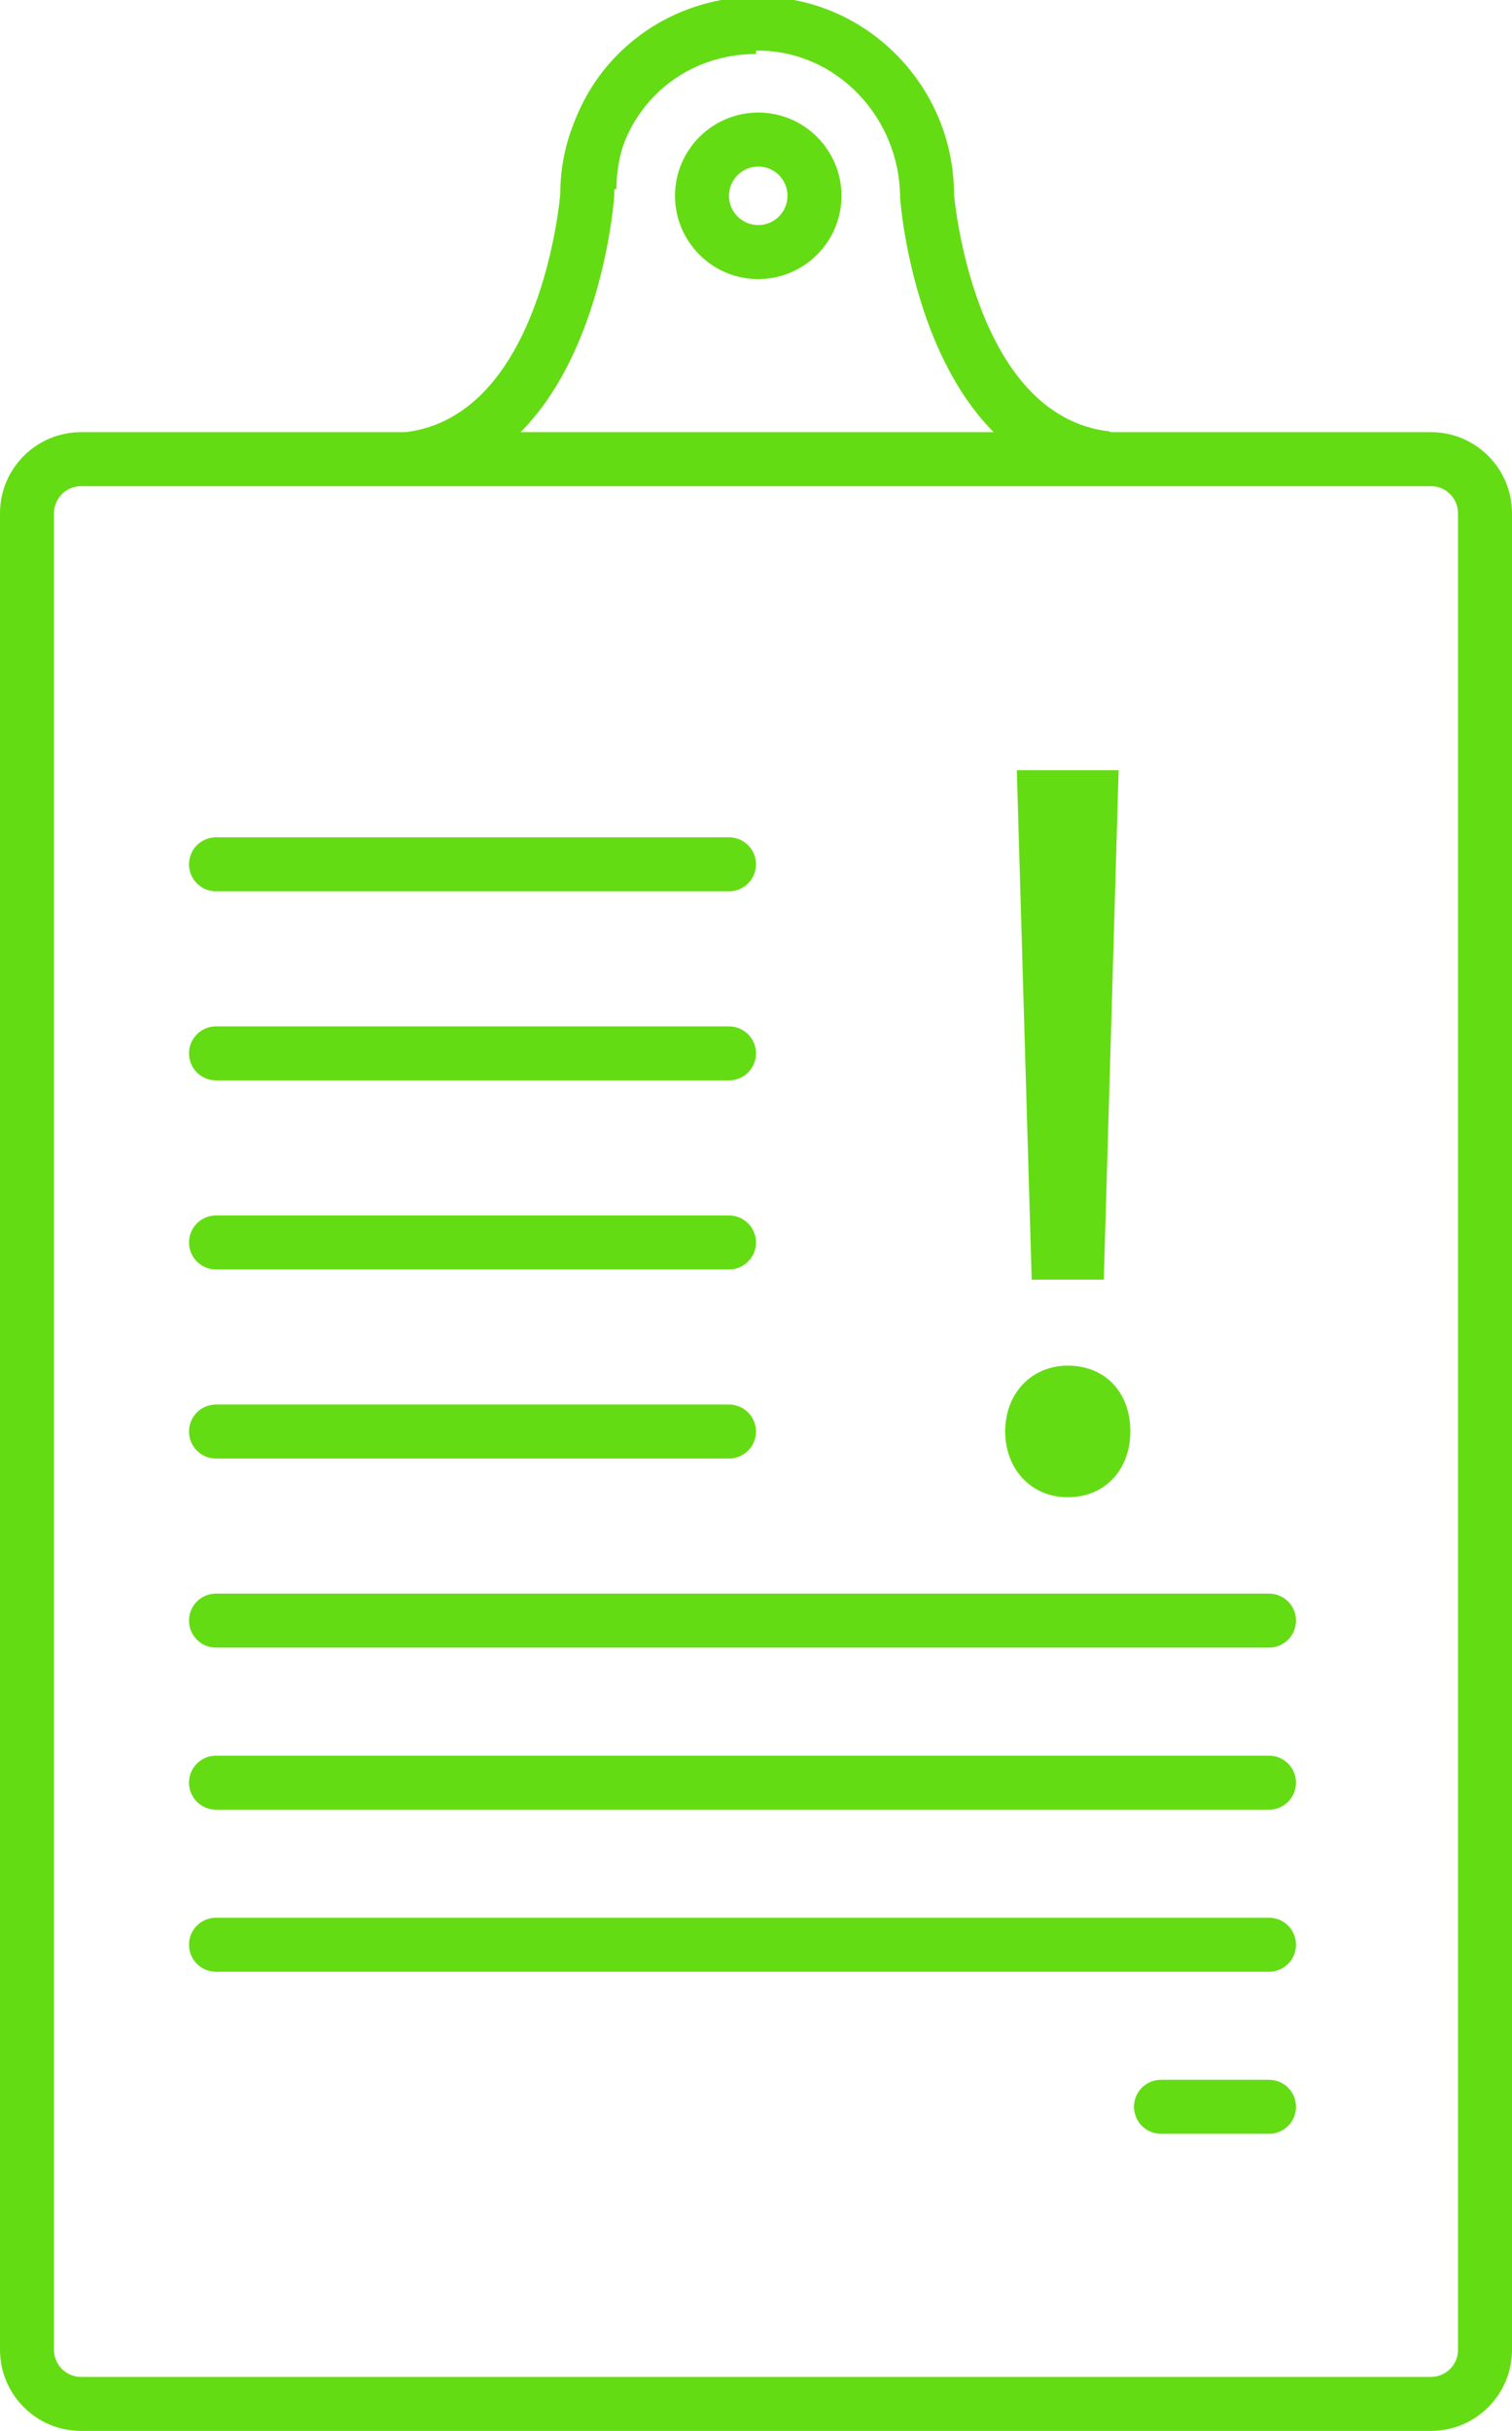 <?xml version="1.0" encoding="utf-8"?>
<!-- Generator: Adobe Illustrator 16.0.4, SVG Export Plug-In . SVG Version: 6.00 Build 0)  -->
<!DOCTYPE svg PUBLIC "-//W3C//DTD SVG 1.1//EN" "http://www.w3.org/Graphics/SVG/1.1/DTD/svg11.dtd">
<svg version="1.1" id="Calque_1" xmlns="http://www.w3.org/2000/svg" xmlns:xlink="http://www.w3.org/1999/xlink" x="0px" y="0px"
	 width="56px" height="90px" viewBox="0 0 56 90" enable-background="new 0 0 56 90" xml:space="preserve">
<g>
	<path fill="#64DC13" d="M53,90H3c-1.654,0-3-1.346-3-3V19c0-1.654,1.346-3,3-3h50c1.654,0,3,1.346,3,3v68
		C56,88.654,54.654,90,53,90z M3,18c-0.551,0-1,0.449-1,1v68c0,0.552,0.449,1,1,1h50c0.552,0,1-0.448,1-1V19c0-0.551-0.448-1-1-1H3z
		"/>
</g>
<g>
	<path fill="#64DC13" d="M28.083,10.333C26.383,10.333,25,8.95,25,7.25s1.383-3.083,3.083-3.083s3.083,1.383,3.083,3.083
		S29.783,10.333,28.083,10.333z M28.083,6.167C27.486,6.167,27,6.652,27,7.25s0.486,1.083,1.083,1.083
		c0.599,0,1.083-0.486,1.083-1.083C29.167,6.652,28.682,6.167,28.083,6.167z"/>
</g>
<g>
	<path fill="#64DC13" d="M40.891,17.993c-6.748-0.75-7.524-10.266-7.555-10.671c-0.003-2.968-2.357-5.447-5.253-5.447
		c-2.895,0-5.25,2.125-5.25,5.125h-2c0-4,3.252-7.124,7.249-7.124c3.998,0,7.25,3.314,7.25,7.311
		c0.004,0.008,0.68,8.221,5.777,8.788L40.891,17.993z"/>
</g>
<g>
	<path fill="#64DC13" d="M15.192,17.993l-0.221-1.987c5.098-0.567,5.774-8.749,5.78-8.831C20.749,3.252,24,0,28,0v2
		c-3,0-5.251,2.354-5.251,5.249C22.717,7.727,21.941,17.243,15.192,17.993z"/>
</g>
<g>
	<path fill="#64DC13" d="M27,33H8c-0.552,0-1-0.448-1-1s0.448-1,1-1h19c0.552,0,1,0.448,1,1S27.552,33,27,33z"/>
</g>
<g>
	<path fill="#64DC13" d="M27,40H8c-0.552,0-1-0.448-1-1s0.448-1,1-1h19c0.552,0,1,0.448,1,1S27.552,40,27,40z"/>
</g>
<g>
	<path fill="#64DC13" d="M27,47H8c-0.552,0-1-0.448-1-1s0.448-1,1-1h19c0.552,0,1,0.448,1,1S27.552,47,27,47z"/>
</g>
<g>
	<path fill="#64DC13" d="M27,54H8c-0.552,0-1-0.447-1-1s0.448-1,1-1h19c0.552,0,1,0.447,1,1S27.552,54,27,54z"/>
</g>
<g>
	<path fill="#64DC13" d="M47,61H8c-0.552,0-1-0.447-1-1s0.448-1,1-1h39c0.553,0,1,0.447,1,1S47.553,61,47,61z"/>
</g>
<g>
	<path fill="#64DC13" d="M47,67H8c-0.552,0-1-0.447-1-1s0.448-1,1-1h39c0.553,0,1,0.447,1,1S47.553,67,47,67z"/>
</g>
<g>
	<path fill="#64DC13" d="M47,73H8c-0.552,0-1-0.447-1-1s0.448-1,1-1h39c0.553,0,1,0.447,1,1S47.553,73,47,73z"/>
</g>
<g>
	<path fill="#64DC13" d="M47,79h-4c-0.553,0-1-0.447-1-1s0.447-1,1-1h4c0.553,0,1,0.447,1,1S47.553,79,47,79z"/>
</g>
<g>
	<path fill="#64DC13" d="M37.229,52.996c0-1.414,0.982-2.436,2.318-2.436c1.414,0,2.318,1.021,2.318,2.436
		c0,1.375-0.904,2.436-2.318,2.436C38.172,55.432,37.229,54.371,37.229,52.996z M38.211,47.377l-0.551-18.86h3.771l-0.55,18.86
		H38.211z"/>
</g>
</svg>
